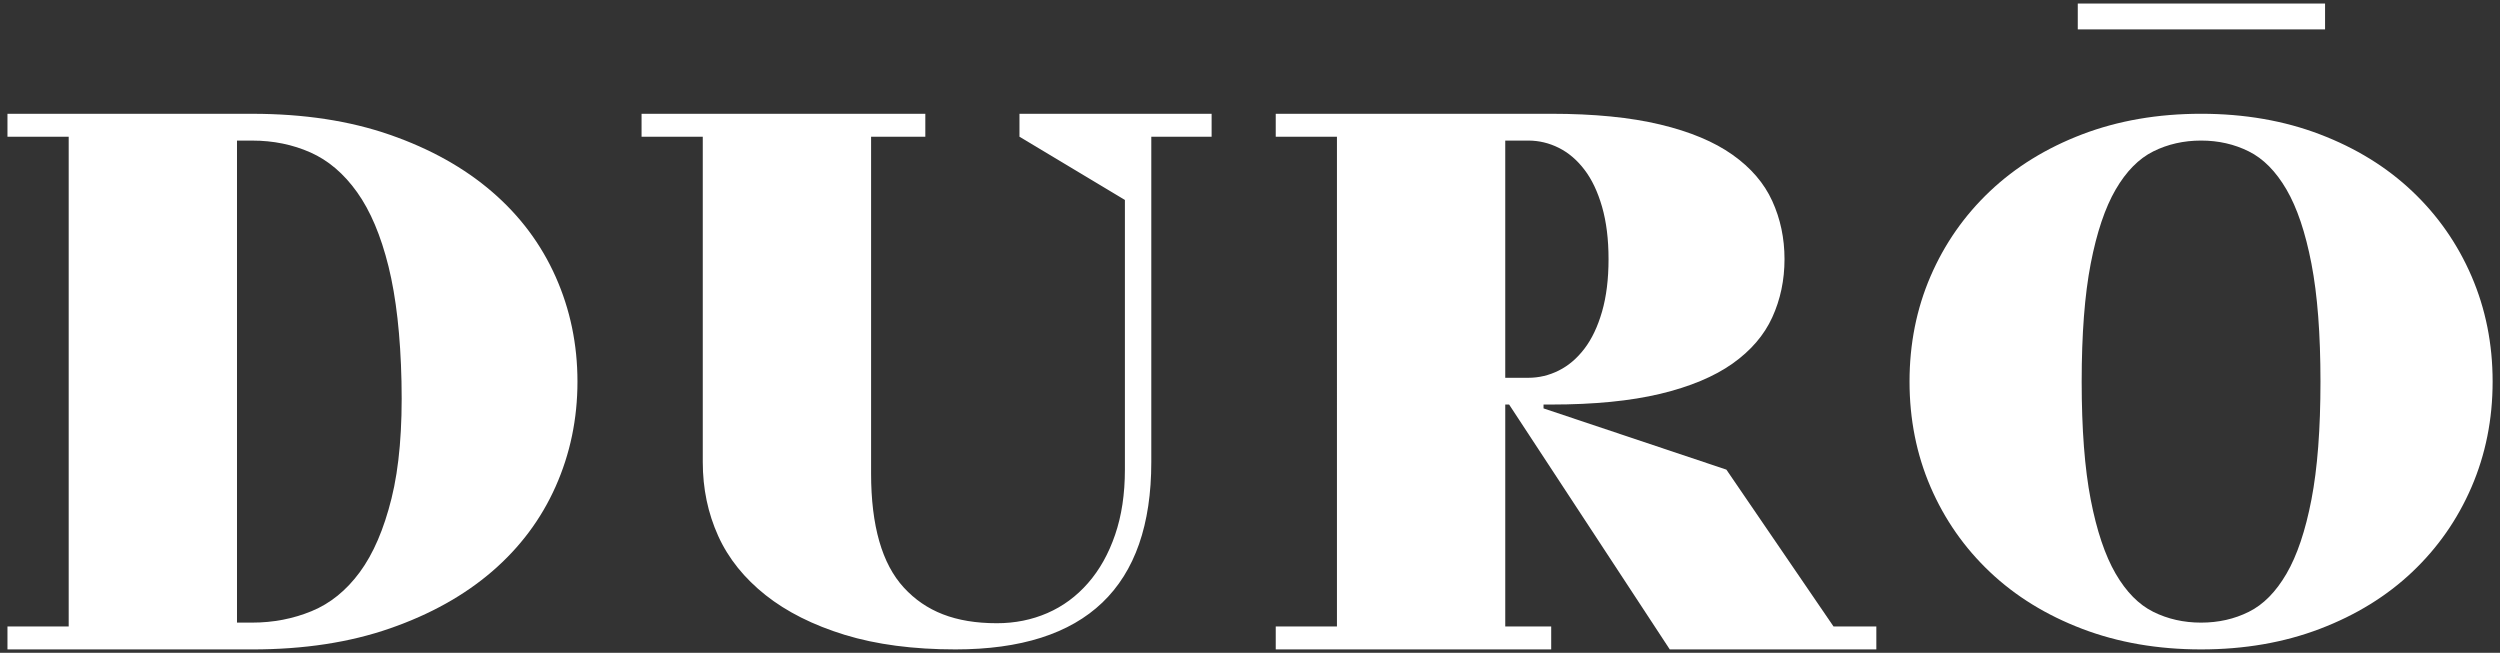 <?xml version="1.0" encoding="UTF-8" standalone="no"?>
<svg
   xmlns:dc="http://purl.org/dc/elements/1.1/"
   xmlns:cc="http://creativecommons.org/ns#"
   xmlns:rdf="http://www.w3.org/1999/02/22-rdf-syntax-ns#"
   xmlns:svg="http://www.w3.org/2000/svg"
   xmlns="http://www.w3.org/2000/svg"
   viewBox="0 0 240 62.667"
   height="62.667"
   width="240"
   xml:space="preserve"
   id="svg2"
   version="1.1"><rect x="0" y="0" width="240" height="62.667" fill="#333333" stroke="none"/><defs
     id="defs6"><clipPath
       id="clipPath18"
       clipPathUnits="userSpaceOnUse"><path
         id="path16"
         d="M 0,47 H 180 V 0 H 0 Z" /></clipPath></defs><g
     transform="matrix(1.333,0,0,-1.333,0,62.667)"
     id="g10"><g
       id="g12"><g
         clip-path="url(#clipPath18)"
         id="g14"><g
           transform="translate(158.517,2.172)"
           id="g20"><path
             id="path22"
             style="fill:#ffffff;fill-opacity:1;fill-rule:evenodd;stroke:none"
             d="m 0,0 c 1.251,0 2.397,0.258 3.437,0.777 1.046,0.517 1.951,1.433 2.715,2.747 0.764,1.313 1.363,3.092 1.796,5.335 0.434,2.245 0.651,5.078 0.651,8.499 0,3.42 -0.217,6.252 -0.651,8.495 -0.433,2.245 -1.032,4.024 -1.796,5.336 -0.764,1.312 -1.669,2.228 -2.715,2.747 -1.04,0.52 -2.186,0.78 -3.437,0.78 -1.251,0 -2.397,-0.26 -3.442,-0.78 -1.043,-0.519 -1.946,-1.435 -2.71,-2.747 -0.762,-1.312 -1.361,-3.091 -1.796,-5.336 -0.434,-2.243 -0.651,-5.075 -0.651,-8.495 0,-3.421 0.217,-6.254 0.651,-8.499 0.435,-2.243 1.034,-4.022 1.796,-5.335 0.764,-1.314 1.667,-2.23 2.71,-2.747 C -2.397,0.258 -1.251,0 0,0 m 20.997,17.358 c 0,-2.713 -0.506,-5.242 -1.516,-7.586 C 18.471,7.43 17.046,5.387 15.203,3.643 13.361,1.901 11.145,0.537 8.556,-0.449 5.969,-1.435 3.119,-1.929 0,-1.929 c -3.119,0 -5.971,0.494 -8.56,1.48 -2.587,0.986 -4.801,2.35 -6.643,4.092 -1.843,1.744 -3.27,3.787 -4.281,6.129 -1.009,2.344 -1.512,4.873 -1.512,7.586 0,2.713 0.503,5.241 1.512,7.582 1.011,2.342 2.438,4.385 4.281,6.129 1.842,1.744 4.056,3.109 6.643,4.097 2.589,0.986 5.441,1.48 8.56,1.48 3.119,0 5.969,-0.494 8.556,-1.48 2.589,-0.988 4.805,-2.353 6.647,-4.097 1.843,-1.744 3.268,-3.787 4.278,-6.129 1.01,-2.341 1.516,-4.869 1.516,-7.582" /></g><g
           transform="translate(17.068,36.887)"
           id="g24"><path
             id="path26"
             style="fill:#ffffff;fill-opacity:1;fill-rule:evenodd;stroke:none"
             d="m 0,0 v -34.714 h 1.104 c 1.507,0 2.931,0.275 4.271,0.826 1.34,0.55 2.497,1.487 3.47,2.809 0.972,1.322 1.734,3.093 2.285,5.315 0.553,2.225 0.792,5.027 0.717,8.407 -0.072,3.307 -0.385,6.071 -0.935,8.294 -0.551,2.221 -1.304,4.002 -2.26,5.343 C 7.697,-2.38 6.577,-1.425 5.291,-0.854 4.006,-0.285 2.611,0 1.104,0 Z m -16.53,-34.992 h 4.409 V 0.278 H -16.53 V 1.93 H 1.104 c 3.709,0 7.016,-0.505 9.917,-1.515 2.901,-1.01 5.352,-2.38 7.354,-4.107 2.004,-1.727 3.528,-3.767 4.574,-6.117 1.047,-2.352 1.571,-4.867 1.571,-7.548 0,-2.682 -0.524,-5.199 -1.571,-7.552 -1.046,-2.352 -2.57,-4.391 -4.574,-6.118 -2.002,-1.725 -4.453,-3.093 -7.354,-4.102 C 8.12,-36.14 4.813,-36.645 1.104,-36.645 H -16.53 Z" /></g><g
           transform="translate(115.844,28.348)"
           id="g28"><path
             id="path30"
             style="fill:#ffffff;fill-opacity:1;fill-rule:evenodd;stroke:none"
             d="m 0,0 c 0,1.432 -0.156,2.689 -0.467,3.772 -0.313,1.085 -0.736,1.976 -1.27,2.672 -0.532,0.698 -1.147,1.222 -1.845,1.572 -0.696,0.348 -1.43,0.524 -2.2,0.524 H -7.439 V -8.544 h 1.657 c 0.77,0 1.504,0.175 2.2,0.524 0.698,0.349 1.313,0.873 1.845,1.572 0.534,0.698 0.957,1.589 1.27,2.672 C -0.156,-2.694 0,-1.435 0,0 m 4.409,-28.105 -11.57,17.635 h -0.278 v -15.983 h 3.309 v -1.652 h -19.838 v 1.652 h 4.408 V 8.818 h -4.408 V 10.47 H -4.13 c 3.083,0 5.7,-0.258 7.85,-0.774 C 5.868,9.182 7.604,8.457 8.926,7.52 10.249,6.585 11.205,5.474 11.791,4.187 12.379,2.9 12.673,1.504 12.673,0 c 0,-1.507 -0.294,-2.904 -0.882,-4.191 C 11.205,-5.476 10.249,-6.587 8.926,-7.524 7.604,-8.459 5.868,-9.184 3.72,-9.7 c -2.15,-0.514 -4.767,-0.77 -7.85,-0.77 h -0.552 v -0.278 l 13.168,-4.409 7.717,-11.296 h 3.083 v -1.652 z" /></g><g
           transform="translate(87.258,37.166)"
           id="g32"><path
             id="path34"
             style="fill:#ffffff;fill-opacity:1;fill-rule:evenodd;stroke:none"
             d="m 0,0 h -4.344 v -23.437 c 0,-8.991 -4.701,-13.486 -14.104,-13.486 -3.039,0 -5.698,0.351 -7.978,1.05 -2.277,0.702 -4.176,1.655 -5.696,2.86 -1.519,1.205 -2.673,2.625 -3.413,4.261 -0.741,1.639 -1.111,3.41 -1.111,5.315 V 0 h -4.408 v 1.652 h 20.436 V 0 h -3.906 v -24.246 c 0,-3.775 0.786,-6.517 2.36,-8.226 1.573,-1.711 3.697,-2.565 6.7,-2.565 1.301,0 2.512,0.243 3.634,0.73 1.12,0.487 2.096,1.206 2.927,2.158 0.834,0.952 1.484,2.112 1.952,3.48 0.47,1.367 0.706,2.933 0.706,4.695 v 19.42 L -13.838,0 V 1.652 L 0,1.652 Z" /></g><path
           id="path36"
           style="fill:#ffffff;fill-opacity:1;fill-rule:evenodd;stroke:none"
           d="m 149.637,46.757 h 17.809 v -1.862 h -17.809 z" /></g></g></g></svg>